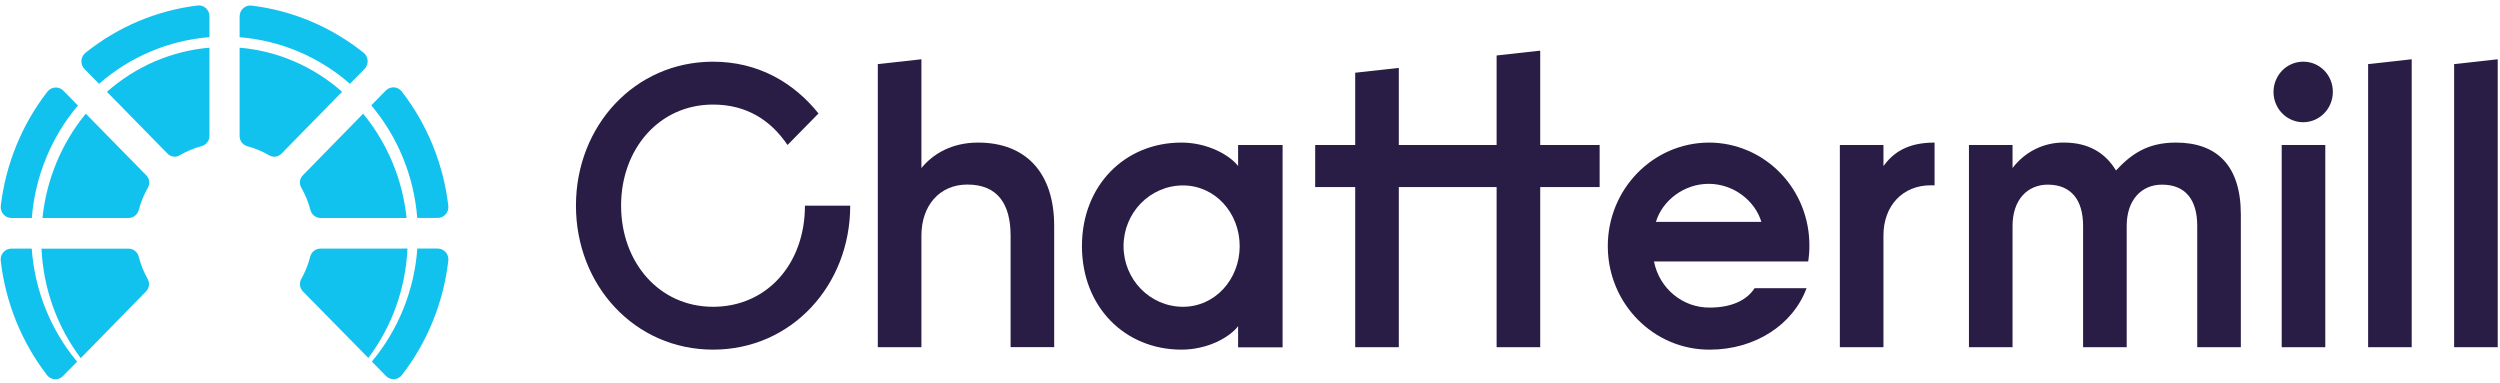 <?xml version="1.0" encoding="UTF-8"?>
<svg width="137px" height="21px" viewBox="0 0 152 23" version="1.1" xmlns="http://www.w3.org/2000/svg" xmlns:xlink="http://www.w3.org/1999/xlink">
    <!-- Generator: Sketch 55.2 (78181) - https://sketchapp.com -->
    <title>Chattermill_01. Primary Logo Lockup (3)</title>
    <desc>Created with Sketch.</desc>
    <g id="integrations-table" stroke="none" stroke-width="1" fill="none" fill-rule="evenodd">
        <g id="Artboard" transform="translate(-2034, -580)" fill-rule="nonzero">
            <g id="Chattermill_01.-Primary-Logo-Lockup-(3)" transform="translate(2034, 580)">
                <path d="M43.352,18.503 C40.074,18.503 37.762,15.796 37.762,12.354 C37.762,8.911 40.074,6.208 43.352,6.208 C45.4,6.208 46.869,7.167 47.881,8.666 L49.765,6.749 C48.247,4.856 46.078,3.601 43.355,3.601 C38.584,3.601 35.018,7.511 35.018,12.354 C35.018,17.197 38.584,21.108 43.355,21.108 C48.126,21.108 51.693,17.198 51.693,12.354 L48.941,12.354 C48.941,15.896 46.63,18.503 43.352,18.503 Z" id="Path" fill="#291C45"></path>
                <path d="M59.468,8.519 C57.901,8.519 56.745,9.182 56.022,10.068 L56.022,3.454 L53.371,3.748 L53.371,20.961 L56.022,20.961 L56.022,14.168 C56.022,12.374 57.104,11.071 58.817,11.071 C60.649,11.071 61.444,12.251 61.444,14.168 L61.444,20.956 L64.094,20.956 L64.094,13.585 C64.094,10.313 62.334,8.519 59.468,8.519 Z" id="Path" fill="#291C45"></path>
                <path d="M75.277,9.945 C74.77,9.281 73.422,8.519 71.831,8.519 C68.386,8.519 65.782,11.125 65.782,14.814 C65.782,18.503 68.386,21.108 71.831,21.108 C73.445,21.108 74.77,20.347 75.277,19.682 L75.277,20.97 L77.982,20.97 L77.982,8.666 L75.277,8.666 L75.277,9.945 Z M71.927,18.503 C69.93,18.503 68.312,16.851 68.312,14.814 C68.312,12.776 69.93,11.125 71.927,11.125 C73.88,11.125 75.373,12.797 75.373,14.814 C75.373,16.83 73.88,18.503 71.927,18.503 Z" id="Shape" fill="#291C45"></path>
                <polygon id="Path" fill="#291C45" points="93.645 2.929 90.994 3.224 90.994 8.666 88.56 8.666 88.56 8.666 85.048 8.666 85.048 3.978 82.396 4.272 82.396 8.666 79.963 8.666 79.963 11.224 82.396 11.224 82.396 20.961 85.048 20.961 85.048 11.224 88.661 11.224 88.661 11.224 90.994 11.224 90.994 20.961 93.645 20.961 93.645 11.224 97.258 11.224 97.258 8.666 93.645 8.666"></polygon>
                <path d="M103.887,8.519 C100.48,8.54 97.734,11.374 97.754,14.851 C97.774,18.327 100.552,21.129 103.959,21.109 C106.681,21.109 109.02,19.609 109.838,17.371 L106.681,17.371 C106.176,18.157 105.188,18.551 103.959,18.551 C102.314,18.57 100.888,17.394 100.562,15.749 L109.938,15.749 C109.987,15.44 110.011,15.127 110.01,14.814 C110.026,13.147 109.388,11.543 108.237,10.361 C107.087,9.178 105.52,8.515 103.887,8.519 Z M100.681,13.338 C101.066,12.059 102.368,11.027 103.887,11.027 C105.405,11.027 106.707,12.059 107.091,13.338 L100.681,13.338 Z" id="Shape" fill="#291C45"></path>
                <path d="M114.514,9.945 L114.514,8.666 L111.863,8.666 L111.863,20.961 L114.514,20.961 L114.514,14.168 C114.514,12.346 115.695,11.117 117.383,11.117 L117.622,11.117 L117.622,8.519 C115.938,8.519 115.093,9.158 114.514,9.945 Z" id="Path" fill="#291C45"></path>
                <path d="M132.29,8.519 C130.556,8.519 129.568,9.231 128.652,10.216 C128.001,9.134 126.966,8.519 125.496,8.519 C124.271,8.502 123.109,9.076 122.363,10.068 L122.363,8.666 L119.712,8.666 L119.712,20.961 L122.363,20.961 L122.363,13.585 C122.363,11.986 123.279,11.077 124.508,11.077 C125.906,11.077 126.652,11.986 126.652,13.585 L126.652,20.961 L129.303,20.961 L129.303,13.585 C129.303,11.986 130.219,11.077 131.448,11.077 C132.869,11.077 133.592,11.986 133.592,13.585 L133.592,20.961 L136.243,20.961 L136.243,12.897 C136.243,9.872 134.748,8.519 132.29,8.519 Z" id="Path" fill="#291C45"></path>
                <rect id="Rectangle" fill="#291C45" x="138.727" y="8.666" width="2.651" height="12.295"></rect>
                <path d="M140.053,3.601 C139.322,3.593 138.658,4.036 138.373,4.723 C138.088,5.409 138.237,6.204 138.751,6.735 C139.265,7.265 140.042,7.426 140.718,7.143 C141.394,6.859 141.836,6.187 141.836,5.441 C141.841,4.955 141.655,4.487 141.32,4.142 C140.985,3.796 140.529,3.601 140.053,3.601 L140.053,3.601 Z" id="Path" fill="#291C45"></path>
                <polygon id="Path" fill="#291C45" points="143.982 20.961 146.632 20.961 146.632 3.454 143.982 3.748"></polygon>
                <polygon id="Path" fill="#291C45" points="149.211 3.748 149.211 20.961 151.861 20.961 151.861 3.454"></polygon>
                <path d="M2.582,13.103 C2.823,10.769 3.74,8.561 5.216,6.762 L8.898,10.514 C9.094,10.713 9.132,11.022 8.99,11.264 C8.748,11.687 8.563,12.141 8.438,12.613 C8.365,12.901 8.111,13.102 7.82,13.103 L2.582,13.103 Z M1.935,13.103 L0.691,13.103 C0.506,13.103 0.33,13.023 0.207,12.882 C0.084,12.741 0.026,12.554 0.047,12.367 C0.348,9.828 1.33,7.424 2.885,5.419 C3,5.272 3.171,5.182 3.355,5.171 C3.539,5.16 3.719,5.229 3.85,5.362 L4.737,6.265 C3.115,8.183 2.134,10.578 1.935,13.103 L1.935,13.103 Z M6.502,5.434 C8.248,3.887 10.431,2.947 12.735,2.749 L12.735,8.107 C12.734,8.402 12.54,8.659 12.261,8.734 C11.797,8.857 11.352,9.042 10.938,9.286 C10.7,9.433 10.395,9.398 10.196,9.2 L6.502,5.434 Z M6.022,4.946 L5.137,4.048 C5.007,3.915 4.939,3.731 4.95,3.544 C4.961,3.356 5.05,3.182 5.195,3.065 C7.165,1.483 9.524,0.486 12.014,0.184 C12.197,0.162 12.38,0.221 12.518,0.345 C12.656,0.47 12.735,0.649 12.735,0.837 L12.735,2.109 C10.259,2.304 7.908,3.298 6.022,4.946 L6.022,4.946 Z M21.278,4.946 C19.393,3.3 17.043,2.308 14.569,2.114 L14.569,0.845 C14.569,0.656 14.648,0.477 14.786,0.352 C14.924,0.227 15.107,0.168 15.29,0.19 C17.778,0.489 20.136,1.482 22.108,3.058 C22.252,3.175 22.341,3.349 22.352,3.537 C22.362,3.726 22.294,3.909 22.164,4.042 L21.278,4.946 Z M20.799,5.432 L17.106,9.2 C16.91,9.397 16.609,9.437 16.37,9.296 C15.955,9.052 15.51,8.866 15.047,8.744 C14.766,8.671 14.57,8.413 14.569,8.118 L14.569,2.749 C16.871,2.947 19.053,3.887 20.799,5.432 L20.799,5.432 Z M4.908,21.624 C3.465,19.706 2.633,17.383 2.524,14.968 L7.818,14.968 C8.108,14.969 8.362,15.169 8.435,15.456 C8.555,15.929 8.737,16.383 8.976,16.807 C9.118,17.052 9.079,17.363 8.882,17.565 L4.908,21.624 Z M4.688,21.839 L3.826,22.717 C3.696,22.85 3.516,22.921 3.331,22.91 C3.147,22.899 2.976,22.808 2.861,22.66 C1.312,20.65 0.337,18.242 0.045,15.703 C0.024,15.515 0.082,15.328 0.205,15.187 C0.328,15.047 0.504,14.966 0.689,14.967 L1.929,14.967 C2.109,17.498 3.076,19.906 4.688,21.839 L4.688,21.839 Z M22.079,6.762 C23.558,8.561 24.478,10.769 24.72,13.104 L19.491,13.104 C19.2,13.103 18.946,12.901 18.873,12.613 C18.749,12.141 18.563,11.687 18.321,11.264 C18.178,11.022 18.215,10.712 18.411,10.512 L22.079,6.762 Z M22.573,6.256 L23.46,5.353 C23.591,5.219 23.771,5.15 23.955,5.161 C24.139,5.171 24.31,5.262 24.425,5.41 C25.979,7.417 26.959,9.823 27.257,12.363 C27.279,12.55 27.221,12.738 27.098,12.879 C26.975,13.02 26.798,13.1 26.614,13.099 L25.368,13.099 C25.171,10.573 24.192,8.177 22.573,6.256 L22.573,6.256 Z M24.773,14.963 C24.665,17.376 23.835,19.698 22.394,21.614 L18.415,17.566 C18.219,17.364 18.181,17.052 18.321,16.807 C18.559,16.383 18.741,15.929 18.862,15.456 C18.934,15.169 19.188,14.967 19.479,14.967 L24.773,14.963 Z M25.373,14.963 L26.614,14.963 C26.798,14.962 26.975,15.042 27.098,15.183 C27.221,15.324 27.279,15.512 27.257,15.699 C26.963,18.239 25.987,20.646 24.435,22.654 C24.321,22.802 24.15,22.893 23.966,22.904 C23.781,22.915 23.601,22.845 23.471,22.711 L22.609,21.833 C24.222,19.902 25.191,17.496 25.373,14.965 L25.373,14.963 Z" id="Shape" fill="#10C2ED"></path>
            </g>
        </g>
    </g>
</svg>